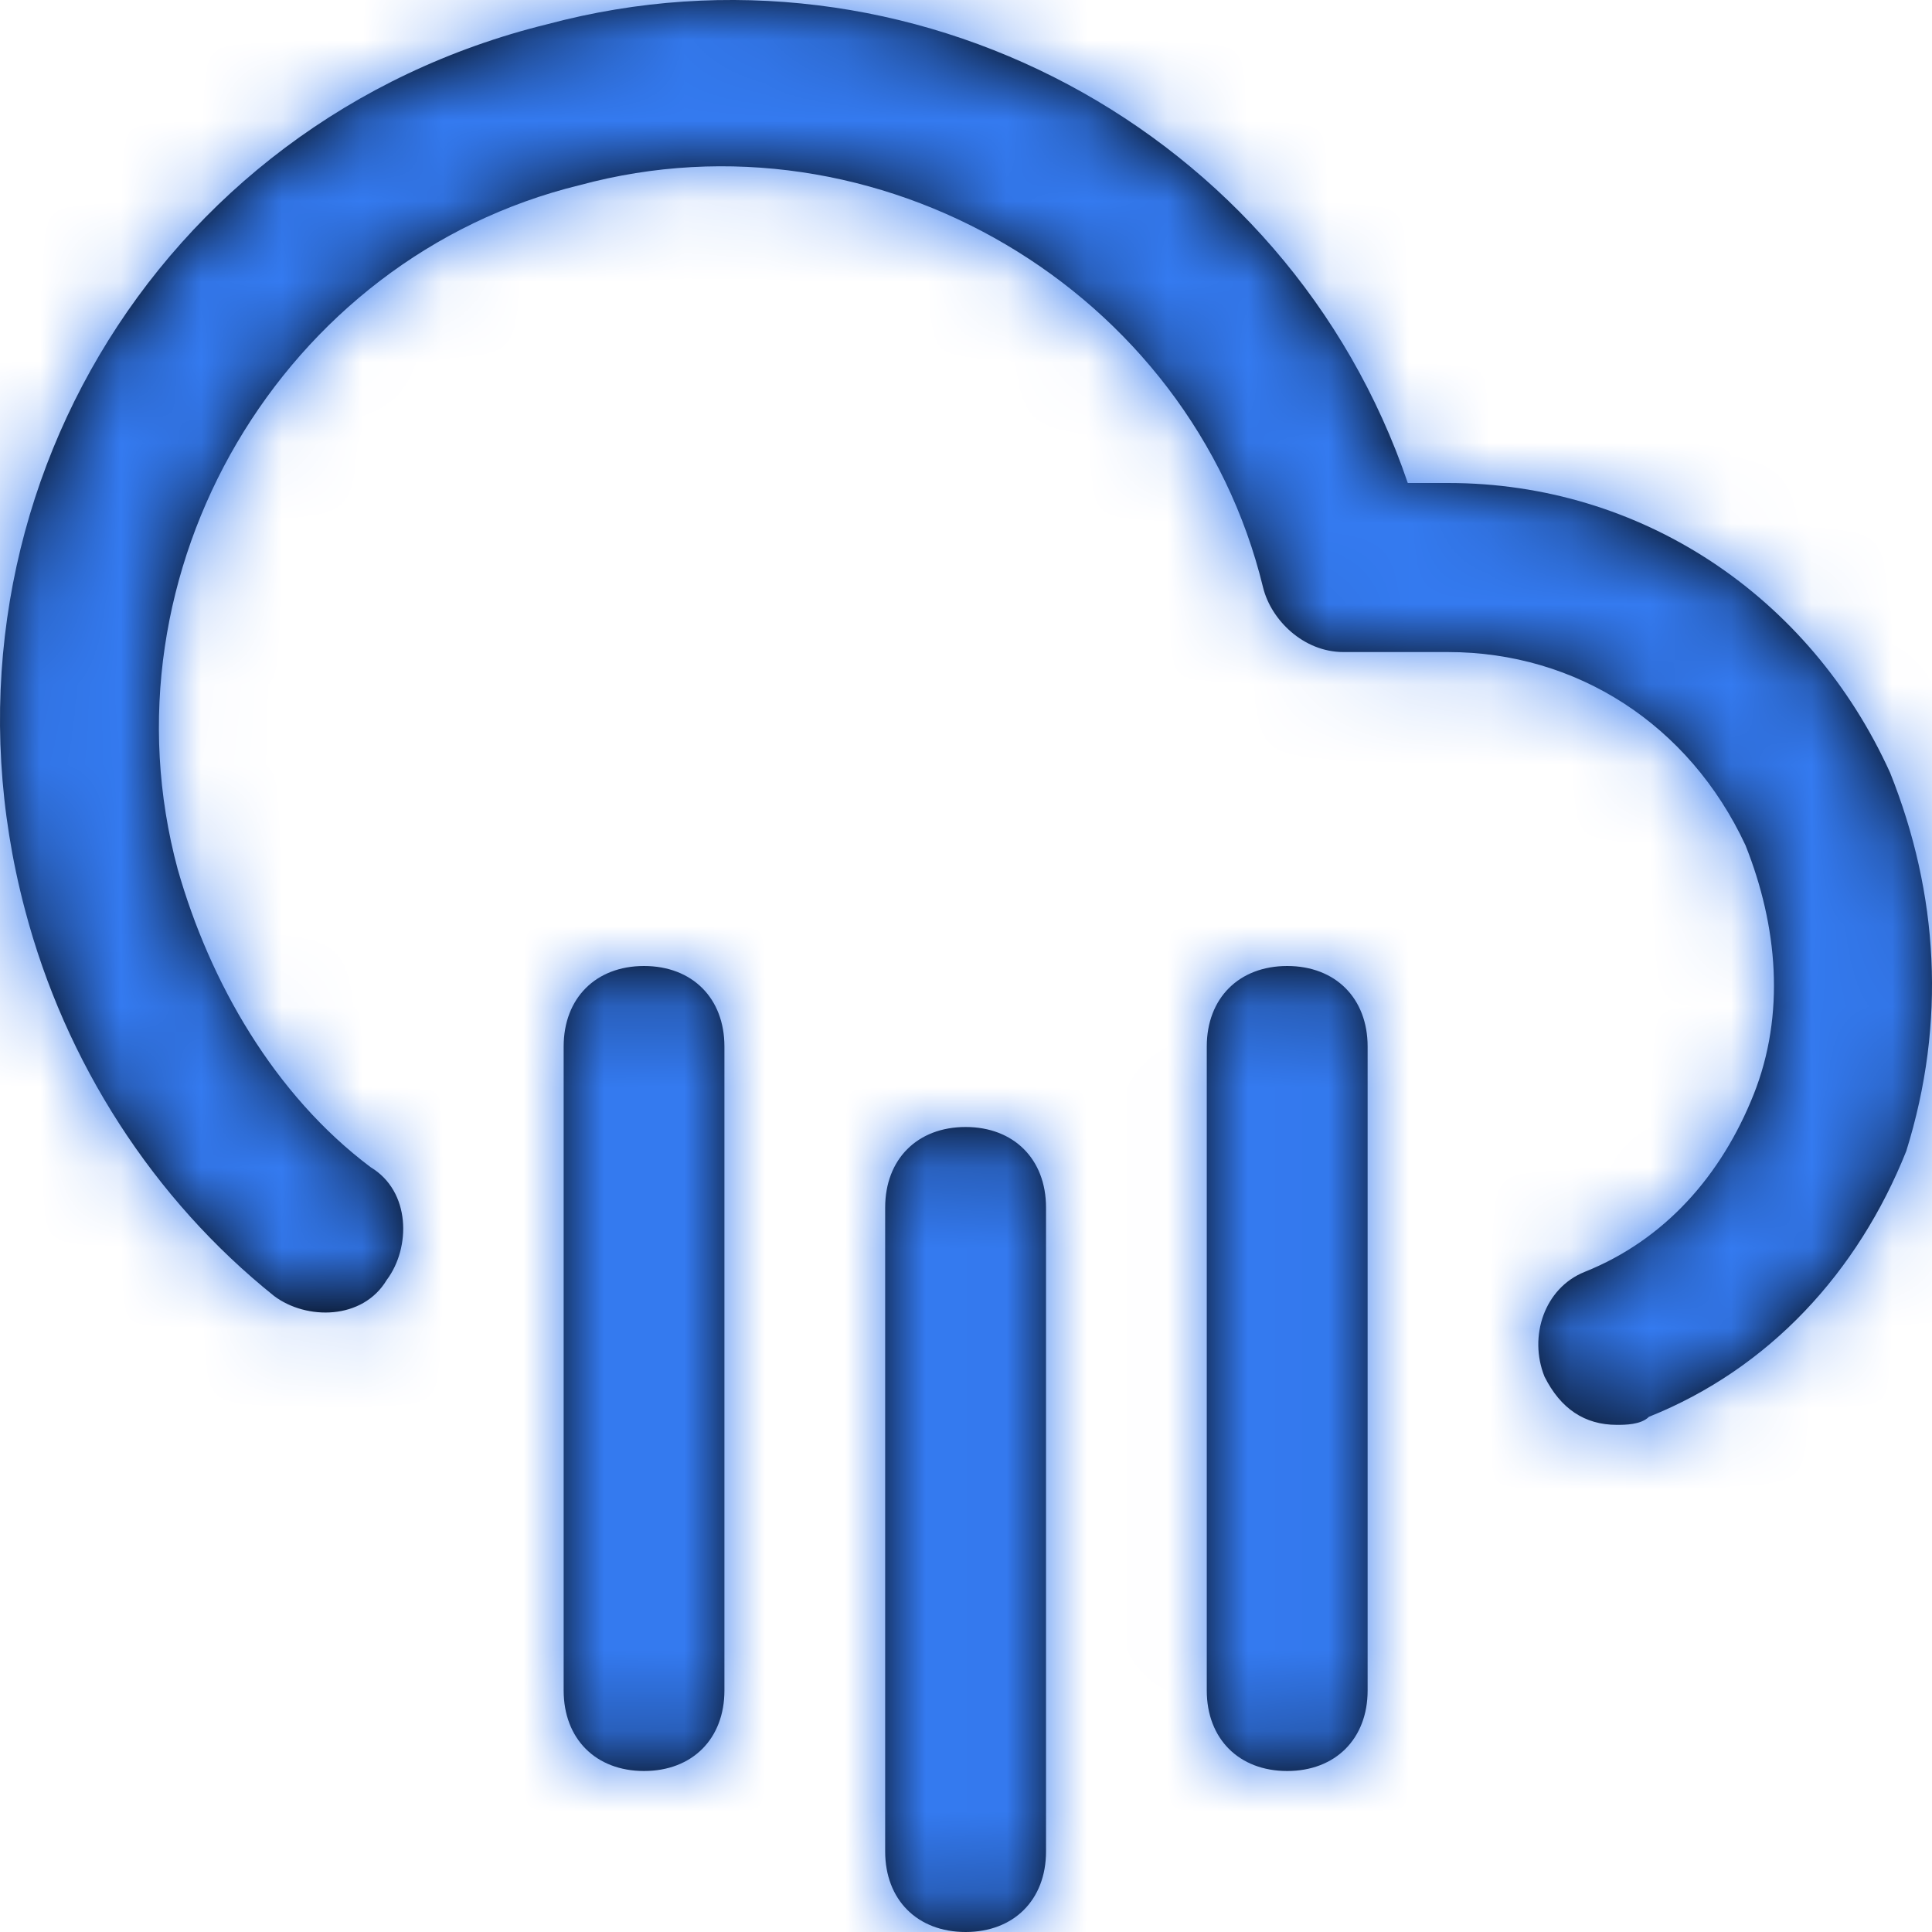 <svg width="24" height="24" viewBox="0 0 24 24" fill="none" xmlns="http://www.w3.org/2000/svg">
<path fill-rule="evenodd" clip-rule="evenodd" d="M17.988 6C20.384 6 22.482 7.4 23.48 9.6C24.08 11.1 24.18 12.7 23.68 14.3C23.081 15.8 21.982 17 20.484 17.6C20.384 17.7 20.185 17.7 20.085 17.7C19.685 17.7 19.386 17.5 19.186 17.1C18.986 16.6 19.186 16 19.685 15.8C20.684 15.4 21.383 14.6 21.783 13.6C22.182 12.6 22.082 11.5 21.683 10.5C20.984 9 19.585 8.1 17.988 8.1H16.689C16.19 8.1 15.79 7.7 15.691 7.3C14.792 3.6 10.897 1.3 7.201 2.3C3.506 3.2 1.209 7.1 2.208 10.8C2.607 12.2 3.406 13.6 4.605 14.5C5.104 14.8 5.104 15.5 4.804 15.9C4.505 16.4 3.806 16.4 3.406 16.1C1.908 14.9 0.809 13.2 0.31 11.3C-0.988 6.4 1.908 1.5 6.802 0.3C11.296 -0.9 15.99 1.6 17.488 6H17.988ZM7.002 13C7.002 12.4 7.401 12 8 12C8.6 12 8.999 12.4 8.999 13V21C8.999 21.6 8.6 22 8 22C7.401 22 7.002 21.6 7.002 21V13ZM16.989 21V13C16.989 12.4 16.589 12 15.99 12C15.391 12 14.991 12.4 14.991 13V21C14.991 21.6 15.391 22 15.99 22C16.589 22 16.989 21.6 16.989 21ZM11.995 14C11.396 14 10.996 14.4 10.996 15V23C10.996 23.6 11.396 24 11.995 24C12.594 24 12.994 23.6 12.994 23V15C12.994 14.4 12.594 14 11.995 14Z" fill="black"/>
<mask id="mask0" mask-type="alpha" maskUnits="userSpaceOnUse" x="0" y="0" width="24" height="24">
<path fill-rule="evenodd" clip-rule="evenodd" d="M17.988 6C20.384 6 22.482 7.4 23.48 9.6C24.08 11.1 24.18 12.7 23.68 14.3C23.081 15.8 21.982 17 20.484 17.6C20.384 17.7 20.185 17.7 20.085 17.7C19.685 17.7 19.386 17.5 19.186 17.1C18.986 16.6 19.186 16 19.685 15.8C20.684 15.4 21.383 14.6 21.783 13.6C22.182 12.6 22.082 11.5 21.683 10.5C20.984 9 19.585 8.1 17.988 8.1H16.689C16.19 8.1 15.79 7.7 15.691 7.3C14.792 3.6 10.897 1.3 7.201 2.3C3.506 3.2 1.209 7.1 2.208 10.8C2.607 12.2 3.406 13.6 4.605 14.5C5.104 14.8 5.104 15.5 4.804 15.9C4.505 16.4 3.806 16.4 3.406 16.1C1.908 14.9 0.809 13.2 0.31 11.3C-0.988 6.4 1.908 1.5 6.802 0.3C11.296 -0.9 15.99 1.6 17.488 6H17.988ZM7.002 13C7.002 12.4 7.401 12 8 12C8.6 12 8.999 12.4 8.999 13V21C8.999 21.6 8.6 22 8 22C7.401 22 7.002 21.6 7.002 21V13ZM16.989 21V13C16.989 12.4 16.589 12 15.99 12C15.391 12 14.991 12.4 14.991 13V21C14.991 21.6 15.391 22 15.99 22C16.589 22 16.989 21.6 16.989 21ZM11.995 14C11.396 14 10.996 14.4 10.996 15V23C10.996 23.6 11.396 24 11.995 24C12.594 24 12.994 23.6 12.994 23V15C12.994 14.4 12.594 14 11.995 14Z" fill="white"/>
</mask>
<g mask="url(#mask0)">
<rect width="24" height="24" fill="#347AF0"/>
</g>
</svg>
